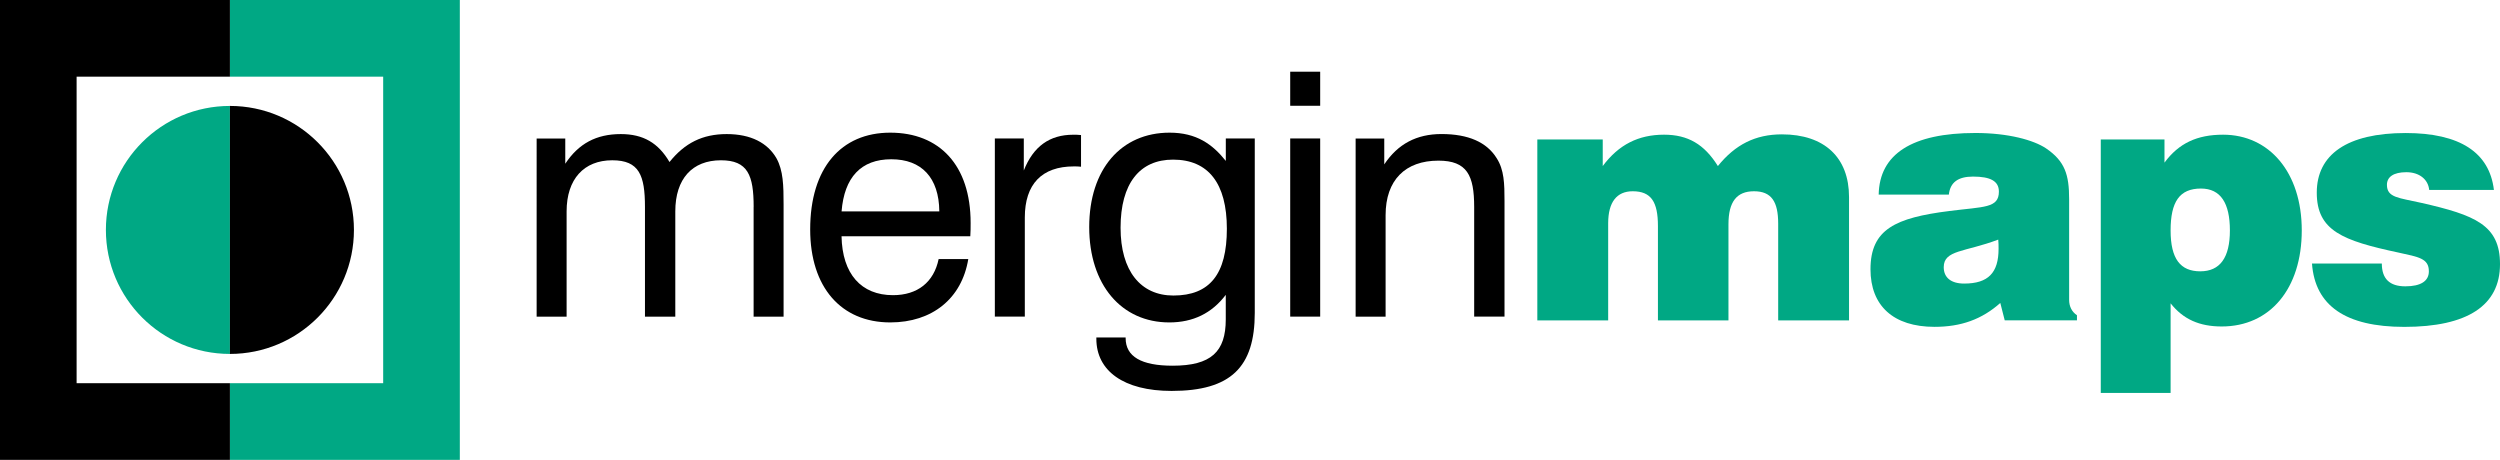 <?xml version="1.0" encoding="UTF-8" standalone="no"?>
<svg
   viewBox="0 0 616.43 113.39"
   version="1.1"
   id="svg98"
   sodipodi:docname="mm_logo_no_padding.svg"
   width="616.43"
   height="113.39"
   inkscape:version="1.1.2 (b8e25be8, 2022-02-05)"
   xmlns:inkscape="http://www.inkscape.org/namespaces/inkscape"
   xmlns:sodipodi="http://sodipodi.sourceforge.net/DTD/sodipodi-0.dtd"
   xmlns="http://www.w3.org/2000/svg"
   xmlns:svg="http://www.w3.org/2000/svg">
  <sodipodi:namedview
     id="namedview100"
     pagecolor="#ffffff"
     bordercolor="#666666"
     borderopacity="1.0"
     inkscape:pageshadow="2"
     inkscape:pageopacity="0.0"
     inkscape:pagecheckerboard="0"
     showgrid="false"
     inkscape:zoom="1.5489352"
     inkscape:cx="308.9219"
     inkscape:cy="64.883283"
     inkscape:window-width="1296"
     inkscape:window-height="1081"
     inkscape:window-x="2240"
     inkscape:window-y="25"
     inkscape:window-maximized="0"
     inkscape:current-layer="svg98" />
  <defs
     id="defs54">
    <style
       id="style52">.e{fill:#000000;}.f{fill:#00a884;}</style>
  </defs>
  <g
     id="a"
     transform="translate(-40.99,-46.64)" />
  <g
     id="b"
     transform="translate(-40.99,-46.64)" />
  <g
     id="c"
     transform="translate(-40.99,-46.64)" />
  <g
     id="d"
     transform="translate(-40.99,-46.64)">
    <g
       id="g95">
      <g
         id="g73">
        <g
           id="g67">
          <path
             class="f"
             d="m 420.05,81.03 h 16.13 v 6.55 c 3.95,-5.29 8.82,-7.73 15.12,-7.73 5.88,0 9.91,2.35 13.27,7.73 4.28,-5.29 9.24,-7.81 15.79,-7.81 10.5,0 16.55,5.71 16.55,15.46 v 30.41 h -17.47 v -23.86 c 0,-5.46 -1.68,-7.98 -5.96,-7.98 -4.28,0 -6.3,2.6 -6.3,8.15 v 23.69 h -17.39 v -23.27 c 0,-5.96 -1.68,-8.57 -6.22,-8.57 -3.95,0 -6.05,2.69 -6.05,7.9 v 23.94 h -17.47 v -44.6 z"
             id="path59" />
          <path
             class="f"
             d="m 534.2,121.35 c -4.54,4.03 -9.66,5.88 -16.21,5.88 -10.16,0 -15.79,-5.21 -15.79,-14.2 0,-9.91 6.22,-12.68 19.4,-14.36 8.57,-1.09 12.26,-0.67 12.26,-4.79 0,-2.6 -2.1,-3.7 -6.38,-3.7 -3.7,0 -5.63,1.43 -5.96,4.45 h -17.3 c 0.17,-10 8.23,-15.2 23.86,-15.2 8.15,0 14.36,1.76 17.39,3.78 4.7,3.19 5.71,6.55 5.71,12.52 v 24.86 c 0,1.6 0.67,2.94 1.93,3.78 v 1.26 H 535.3 l -1.09,-4.28 z m -13.94,-8.82 c 0,2.52 1.76,4.03 5.04,4.03 5.96,0 8.48,-2.69 8.48,-8.57 0,-0.76 0,-1.51 -0.08,-2.27 -8.23,3.11 -13.44,2.52 -13.44,6.8 z"
             id="path61" />
          <path
             class="f"
             d="m 558.98,81.03 h 15.71 v 5.71 c 3.53,-4.79 8.06,-6.89 14.45,-6.89 11.34,0 19.4,9.24 19.4,23.6 0,14.36 -7.81,23.69 -19.74,23.69 -5.46,0 -9.49,-1.76 -12.6,-5.71 v 22.09 h -17.22 v -62.5 z m 24.7,12.1 c -5.29,0 -7.48,3.28 -7.48,10.33 0,7.05 2.44,10.08 7.31,10.08 4.87,0 7.31,-3.36 7.31,-10.08 0,-6.72 -2.27,-10.33 -7.14,-10.33 z"
             id="path63" />
          <path
             class="f"
             d="m 628.28,111.61 c 0,3.78 1.93,5.63 5.8,5.63 3.87,0 5.8,-1.34 5.8,-3.7 0,-3.19 -2.52,-3.53 -7.48,-4.62 -13.78,-2.94 -20.16,-5.38 -20.16,-14.78 0,-9.4 7.48,-14.7 21.92,-14.7 13.36,0 20.66,4.79 21.76,14.03 h -15.96 c -0.25,-2.6 -2.44,-4.37 -5.63,-4.37 -3.19,0 -4.79,1.18 -4.79,3.11 0,3.19 2.94,3.19 8.48,4.45 13.27,3.02 19.4,5.46 19.4,15.12 0,10.16 -7.98,15.46 -23.6,15.46 -14.45,0 -22.01,-5.21 -22.76,-15.62 h 17.22 z"
             id="path65" />
        </g>
        <polygon
           class="f"
           points="135.47,65.54 97.68,65.54 97.68,46.64 154.37,46.64 154.37,160.03 97.68,160.03 97.68,141.13 135.47,141.13 "
           id="polygon69" />
        <path
           class="f"
           d="m 67.1,103.33 c 0,16.89 13.69,30.58 30.58,30.58 V 72.76 c -16.89,0 -30.58,13.69 -30.58,30.57 z"
           id="path71" />
      </g>
      <g
         id="g93">
        <g
           id="g87">
          <path
             class="e"
             d="m 226.82,97.67 c 0,-7.81 -1.43,-11.51 -8.06,-11.51 -7.06,0 -11.26,4.54 -11.26,12.6 v 25.96 h -7.48 V 97.67 c 0,-7.81 -1.43,-11.51 -8.06,-11.51 -6.97,0 -11.26,4.62 -11.26,12.6 v 25.96 h -7.39 V 80.79 h 7.06 v 6.22 c 3.28,-4.96 7.64,-7.31 13.69,-7.31 5.54,0 9.24,2.18 12.01,6.89 3.78,-4.7 8.15,-6.89 14.11,-6.89 5.96,0 10.08,2.18 12.26,5.96 1.68,3.02 1.76,6.72 1.76,11.42 v 27.64 h -7.39 V 97.67 Z"
             id="path75" />
          <path
             class="e"
             d="m 279.74,110.52 c -1.6,9.74 -8.9,15.62 -19.24,15.62 -12.1,0 -19.74,-8.65 -19.74,-22.93 0,-15.2 7.64,-23.86 19.74,-23.86 12.1,0 19.82,7.98 19.82,22.26 0,1.09 0,2.18 -0.08,3.28 h -31.75 c 0.17,9.32 4.87,14.53 12.68,14.53 6.05,0 10.08,-3.19 11.26,-8.9 z M 272.6,98.76 c -0.08,-8.32 -4.37,-12.85 -11.84,-12.85 -7.47,0 -11.59,4.45 -12.26,12.85 h 24.11 z"
             id="path77" />
          <path
             class="e"
             d="m 286.29,80.78 h 7.14 v 7.9 c 2.35,-5.96 6.38,-8.82 12.18,-8.82 0.67,0 1.26,0 1.93,0.08 v 7.81 c -0.59,-0.08 -1.18,-0.08 -1.76,-0.08 -7.9,0 -12.1,4.37 -12.1,12.6 v 24.44 h -7.39 z"
             id="path79" />
          <path
             class="e"
             d="m 329.3,126.14 c -11.76,0 -19.74,-9.24 -19.74,-23.52 0,-14.28 7.9,-23.27 19.82,-23.27 6.64,0 10.58,2.86 13.86,6.97 v -5.54 h 7.14 v 43.01 c 0,13.36 -5.88,19.24 -20.5,19.24 -11.84,0 -18.56,-4.96 -18.56,-12.85 v -0.34 h 7.22 v 0.17 c 0,4.54 3.86,6.8 11.59,6.8 9.49,0 13.1,-3.44 13.1,-11.42 v -6.05 c -3.44,4.54 -8.06,6.8 -13.94,6.8 z m -12.01,-23.35 c 0,10.67 4.96,16.72 13.02,16.72 8.99,0 13.19,-5.29 13.19,-16.46 C 343.5,91.88 338.96,86 330.23,86 322,86 317.29,91.88 317.29,102.8 Z"
             id="path81" />
          <path
             class="e"
             d="m 359.12,64.32 h 7.39 v 8.4 h -7.39 z m 0,16.46 h 7.39 v 43.93 h -7.39 z"
             id="path83" />
          <path
             class="e"
             d="m 404.48,97.67 c 0,-7.81 -1.76,-11.42 -8.82,-11.42 -8.15,0 -13.02,4.79 -13.02,13.44 v 25.03 h -7.39 V 80.79 h 7.06 v 6.38 c 3.36,-5.04 7.98,-7.48 14.11,-7.48 6.64,0 11.17,2.02 13.61,5.96 1.85,2.86 1.93,6.3 1.93,10.58 v 28.48 h -7.48 V 97.66 Z"
             id="path85" />
        </g>
        <polygon
           class="e"
           points="59.88,65.54 97.68,65.54 97.68,46.64 40.99,46.64 40.99,160.03 97.68,160.03 97.68,141.13 59.88,141.13 "
           id="polygon89" />
        <path
           class="e"
           d="m 128.26,103.33 c 0,16.89 -13.69,30.58 -30.58,30.58 V 72.76 c 16.89,0 30.58,13.69 30.58,30.57 z"
           id="path91" />
      </g>
    </g>
  </g>
</svg>

